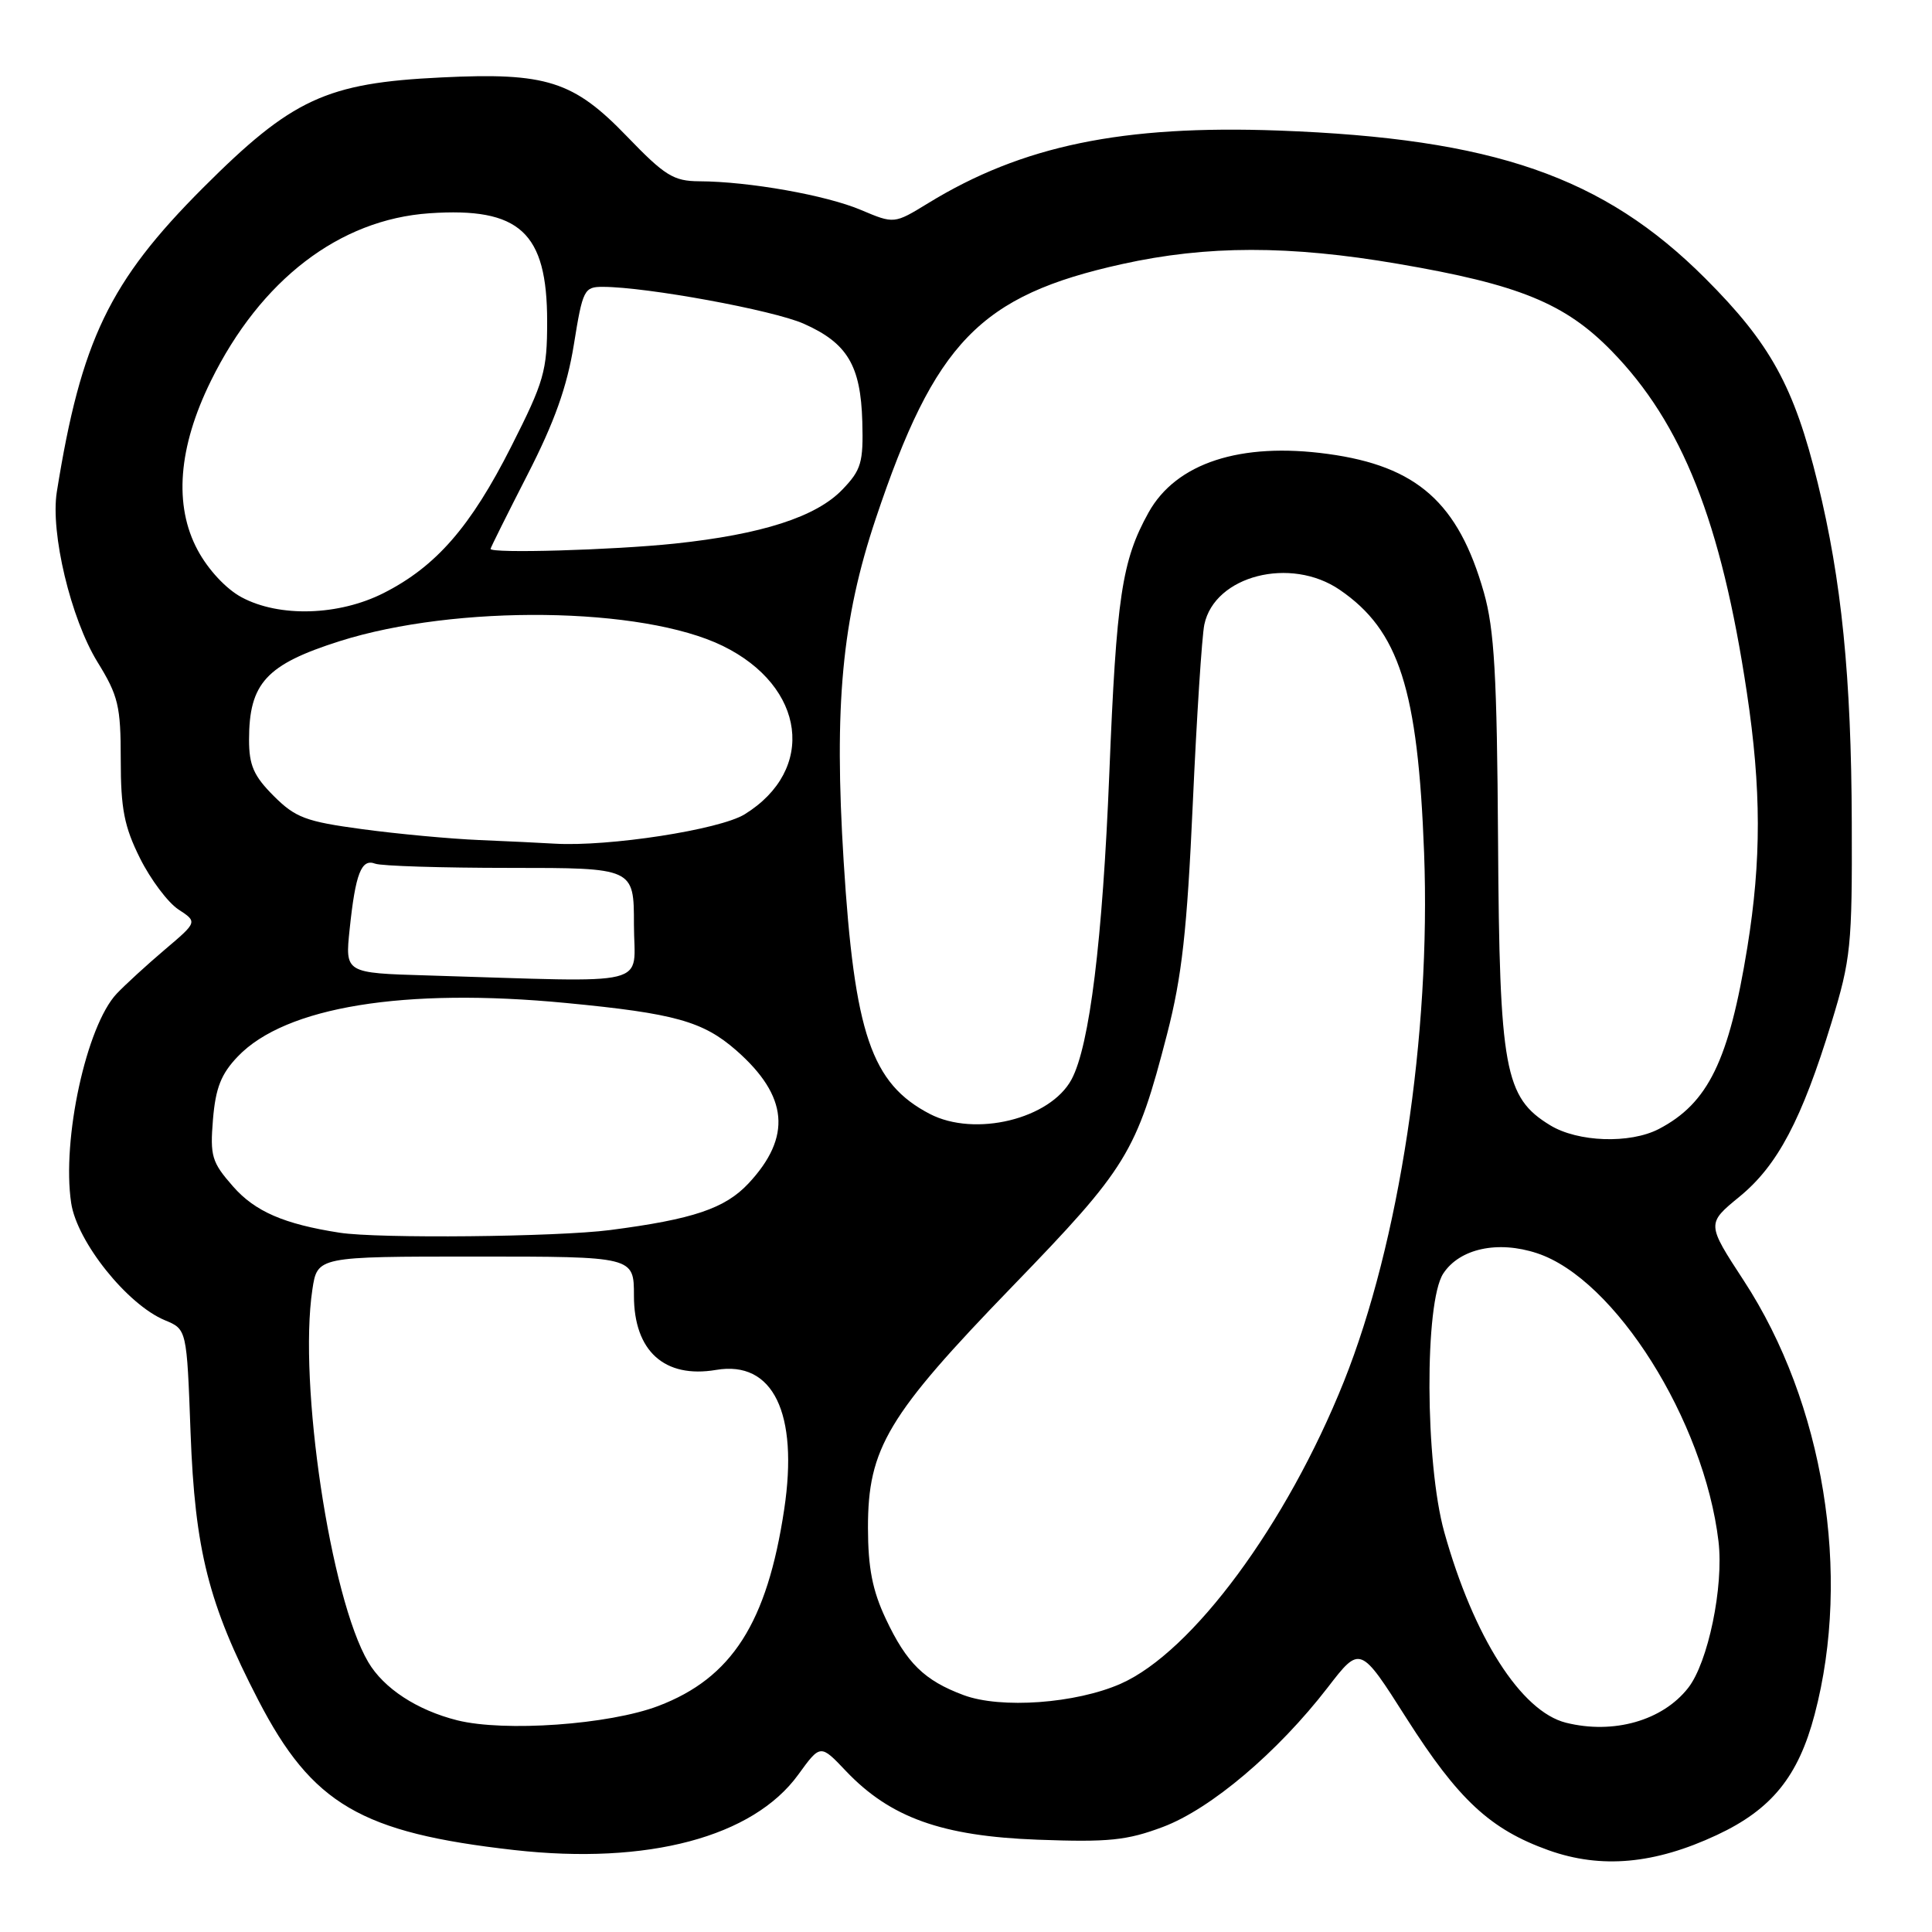 <?xml version="1.0" encoding="UTF-8" standalone="no"?>
<!DOCTYPE svg PUBLIC "-//W3C//DTD SVG 1.1//EN" "http://www.w3.org/Graphics/SVG/1.1/DTD/svg11.dtd" >
<svg xmlns="http://www.w3.org/2000/svg" xmlns:xlink="http://www.w3.org/1999/xlink" version="1.1" viewBox="0 0 256 256">
 <g >
 <path fill="currentColor"
d=" M 227.49 243.15 C 234.75 239.76 238.29 235.39 240.45 227.17 C 245.36 208.58 241.66 185.92 231.06 169.69 C 226.13 162.14 226.13 162.14 230.50 158.56 C 235.54 154.43 238.74 148.37 242.68 135.50 C 245.25 127.09 245.43 125.35 245.37 109.00 C 245.31 89.69 244.02 76.87 240.86 64.00 C 237.73 51.22 234.60 45.53 225.96 36.89 C 212.46 23.39 197.90 18.35 169.44 17.30 C 148.75 16.54 135.42 19.30 122.99 26.92 C 118.48 29.68 118.48 29.68 114.08 27.82 C 109.49 25.87 99.26 24.05 92.64 24.02 C 89.25 24.00 88.09 23.28 83.09 18.09 C 75.99 10.72 72.41 9.58 58.50 10.26 C 43.22 10.99 38.70 13.09 26.90 24.89 C 14.50 37.30 10.74 45.11 7.53 65.17 C 6.66 70.59 9.38 81.96 12.91 87.71 C 15.68 92.20 16.00 93.54 16.00 100.66 C 16.00 107.17 16.46 109.53 18.55 113.72 C 19.95 116.53 22.24 119.58 23.63 120.50 C 26.17 122.16 26.17 122.16 21.84 125.83 C 19.46 127.85 16.59 130.48 15.46 131.67 C 11.45 135.93 8.17 151.00 9.43 159.40 C 10.20 164.54 16.86 172.87 21.85 174.94 C 24.75 176.14 24.75 176.14 25.25 189.82 C 25.83 205.42 27.63 212.54 34.22 225.27 C 41.37 239.08 47.82 242.85 68.14 245.14 C 85.84 247.13 99.78 243.42 105.78 235.14 C 108.71 231.10 108.71 231.10 112.10 234.68 C 117.97 240.85 124.81 243.30 137.50 243.77 C 146.89 244.12 149.32 243.87 154.09 242.08 C 160.44 239.69 169.29 232.20 175.93 223.60 C 180.23 218.02 180.23 218.02 186.36 227.67 C 193.24 238.48 197.46 242.40 205.20 245.17 C 212.17 247.65 219.24 247.01 227.49 243.15 Z  M 60.59 227.95 C 55.26 226.61 50.84 223.72 48.79 220.23 C 43.78 211.72 39.52 183.33 41.39 170.88 C 42.05 166.50 42.05 166.50 63.02 166.50 C 84.00 166.50 84.00 166.50 84.00 171.68 C 84.00 179.02 88.04 182.68 94.89 181.52 C 102.43 180.24 105.83 187.22 103.91 200.00 C 101.65 215.04 96.97 222.35 87.23 226.05 C 80.70 228.53 66.85 229.51 60.59 227.95 Z  M 207.50 228.27 C 201.55 226.78 195.25 216.90 191.37 203.00 C 188.82 193.85 188.74 172.57 191.24 168.75 C 193.41 165.44 198.47 164.34 203.67 166.06 C 213.99 169.46 225.81 188.23 227.71 204.24 C 228.42 210.22 226.33 220.31 223.68 223.67 C 220.28 228.00 213.80 229.84 207.50 228.27 Z  M 127.68 224.61 C 122.47 222.67 120.13 220.37 117.37 214.50 C 115.60 210.74 115.02 207.75 115.01 202.45 C 115.00 191.90 117.60 187.55 134.16 170.44 C 149.37 154.72 150.58 152.75 154.65 137.00 C 156.61 129.39 157.29 123.32 158.05 106.50 C 158.57 94.95 159.26 84.27 159.58 82.76 C 160.94 76.27 171.01 73.69 177.53 78.16 C 185.39 83.54 187.88 91.33 188.70 113.00 C 189.61 137.11 185.41 164.72 178.06 183.09 C 170.48 202.00 158.00 218.90 148.51 223.10 C 142.56 225.73 132.61 226.45 127.68 224.61 Z  M 45.00 163.34 C 37.64 162.20 33.79 160.53 30.88 157.21 C 28.06 154.00 27.82 153.20 28.22 148.32 C 28.57 144.15 29.30 142.29 31.52 139.98 C 37.82 133.40 53.57 130.84 75.00 132.90 C 89.42 134.28 93.16 135.33 97.58 139.20 C 104.45 145.24 104.94 150.64 99.18 156.81 C 96.07 160.13 91.85 161.56 80.83 162.99 C 73.77 163.90 50.14 164.14 45.00 163.34 Z  M 205.40 149.10 C 199.36 145.42 198.69 141.76 198.50 111.50 C 198.36 89.44 198.01 83.40 196.62 78.50 C 193.24 66.62 187.77 61.76 175.96 60.15 C 164.37 58.56 155.84 61.35 152.19 67.91 C 148.65 74.28 147.93 79.09 146.99 102.50 C 146.10 124.56 144.38 138.55 141.99 143.02 C 139.17 148.28 129.19 150.71 123.20 147.60 C 115.46 143.57 113.22 136.99 111.79 114.15 C 110.50 93.45 111.56 82.11 116.04 68.73 C 123.88 45.32 129.84 39.16 148.69 34.99 C 159.94 32.50 170.84 32.49 185.25 34.96 C 201.26 37.69 207.38 40.19 213.53 46.49 C 222.90 56.08 228.07 69.14 231.47 91.78 C 233.39 104.56 233.40 113.97 231.53 125.54 C 229.09 140.55 226.34 146.19 219.80 149.60 C 215.98 151.58 209.08 151.35 205.40 149.10 Z  M 56.61 129.25 C 45.72 128.93 45.72 128.93 46.33 123.13 C 47.10 115.75 47.88 113.74 49.71 114.44 C 50.51 114.75 58.55 115.00 67.58 115.00 C 84.00 115.00 84.00 115.00 84.00 122.50 C 84.00 130.92 87.11 130.16 56.61 129.25 Z  M 63.50 111.31 C 59.65 111.15 52.68 110.50 48.01 109.87 C 40.51 108.86 39.15 108.35 36.26 105.46 C 33.62 102.82 33.00 101.40 33.00 98.03 C 33.00 90.52 35.28 88.05 45.00 84.96 C 60.42 80.07 85.12 80.38 95.78 85.59 C 106.76 90.97 108.19 102.01 98.67 107.90 C 95.35 109.94 80.67 112.21 73.50 111.79 C 71.85 111.69 67.35 111.47 63.50 111.31 Z  M 32.01 79.14 C 29.97 78.05 27.58 75.49 26.19 72.89 C 23.01 66.98 23.61 59.27 27.94 50.48 C 34.53 37.08 44.97 29.08 56.90 28.26 C 68.87 27.44 72.50 30.77 72.50 42.59 C 72.50 49.17 72.10 50.55 67.74 59.17 C 62.36 69.81 57.78 75.06 50.84 78.58 C 44.90 81.59 37.01 81.83 32.01 79.14 Z  M 65.00 72.73 C 65.00 72.58 67.21 68.15 69.90 62.89 C 73.47 55.93 75.14 51.24 76.04 45.66 C 77.21 38.38 77.40 38.00 79.89 38.01 C 85.69 38.02 102.42 41.09 106.49 42.89 C 112.27 45.45 114.05 48.42 114.26 55.87 C 114.41 61.28 114.12 62.27 111.63 64.86 C 108.16 68.49 100.94 70.81 89.40 72.03 C 81.18 72.89 65.00 73.36 65.00 72.73 Z "/>
</g>
</svg>